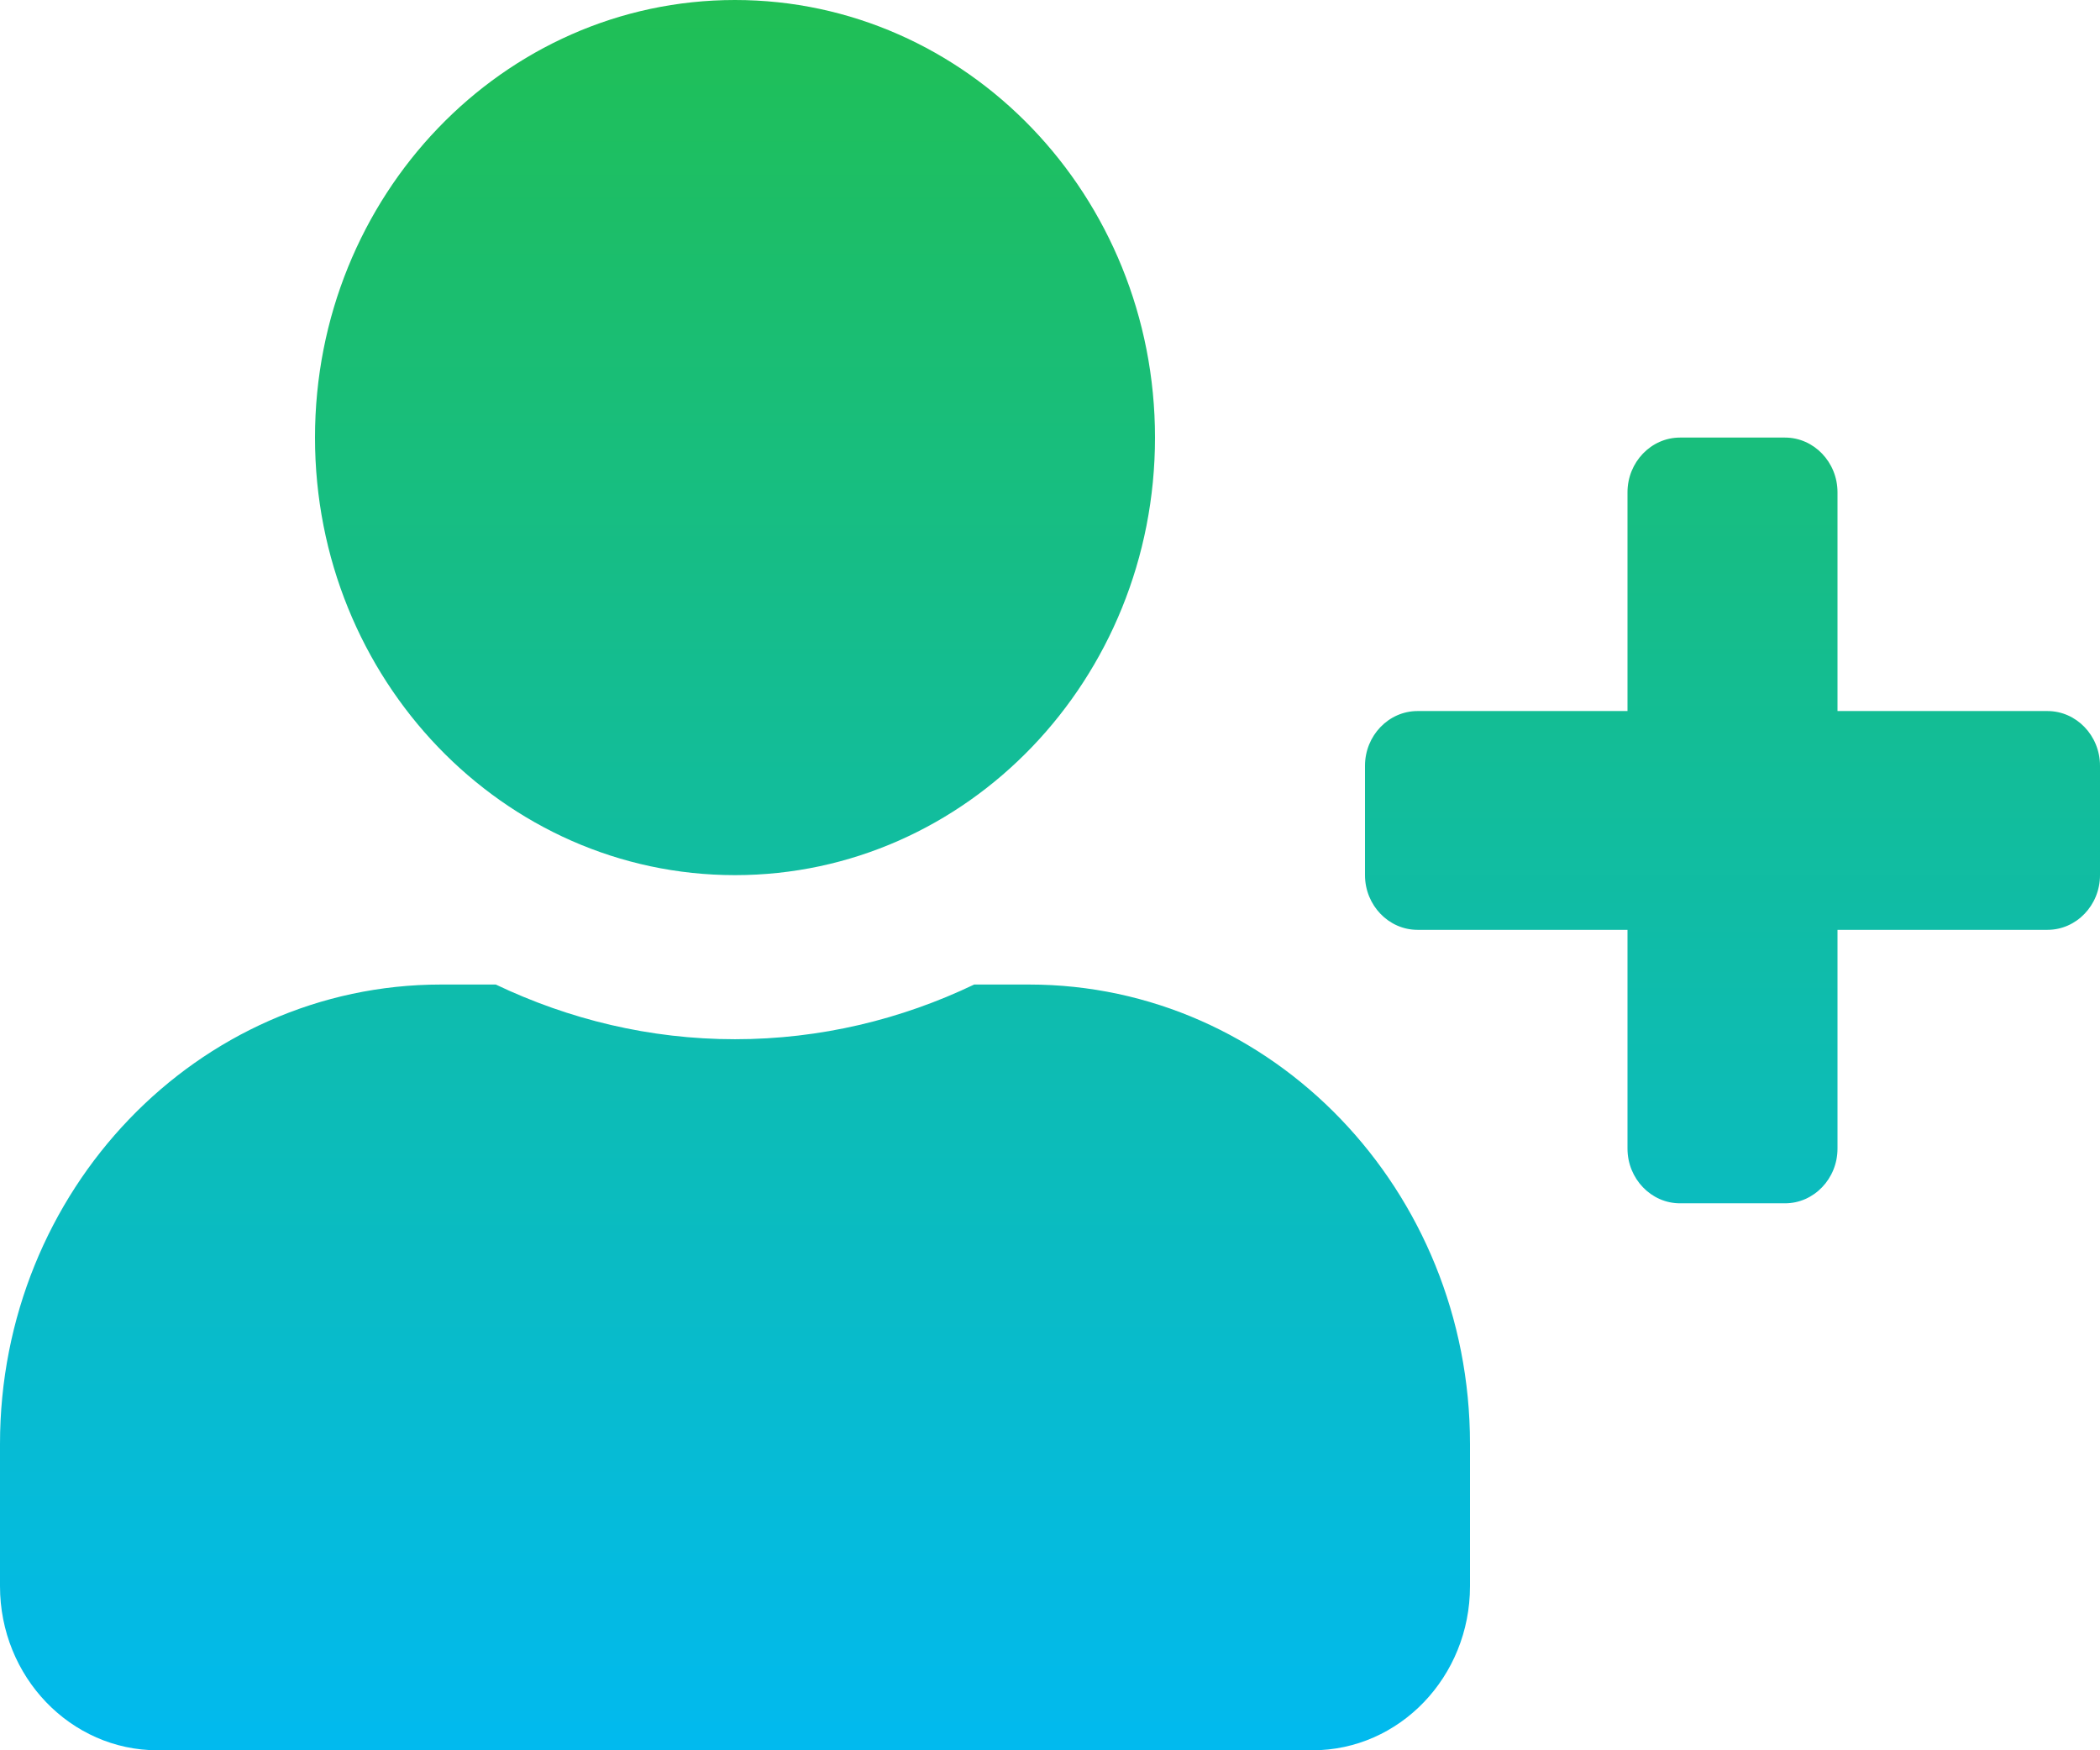 <svg width="48" height="40" viewBox="0 0 48 40" fill="none" xmlns="http://www.w3.org/2000/svg">
<path d="M46.8 16.25H42V11.25C42 10.562 41.46 10 40.8 10H38.4C37.74 10 37.2 10.562 37.2 11.25V16.25H32.4C31.74 16.25 31.2 16.812 31.2 17.5V20C31.2 20.688 31.74 21.25 32.4 21.25H37.2V26.25C37.2 26.938 37.74 27.5 38.4 27.5H40.8C41.46 27.5 42 26.938 42 26.25V21.25H46.8C47.46 21.25 48 20.688 48 20V17.5C48 16.812 47.46 16.25 46.8 16.25ZM16.8 20C22.102 20 26.4 15.523 26.4 10C26.4 4.477 22.102 0 16.8 0C11.498 0 7.2 4.477 7.2 10C7.2 15.523 11.498 20 16.8 20ZM23.52 22.5H22.267C20.602 23.297 18.75 23.75 16.8 23.75C14.85 23.75 13.005 23.297 11.332 22.5H10.08C4.515 22.5 0 27.203 0 33V36.25C0 38.32 1.613 40 3.6 40H30C31.988 40 33.6 38.32 33.6 36.25V33C33.6 27.203 29.085 22.5 23.52 22.5Z" fill="url(#paint0_linear_49_746)"/>
<defs>
<linearGradient id="paint0_linear_49_746" x1="24" y1="0" x2="24" y2="40" gradientUnits="userSpaceOnUse">
<stop stop-color="#20BF55"/>
<stop offset="1" stop-color="#01BAEF"/>
</linearGradient>
</defs>
</svg>
